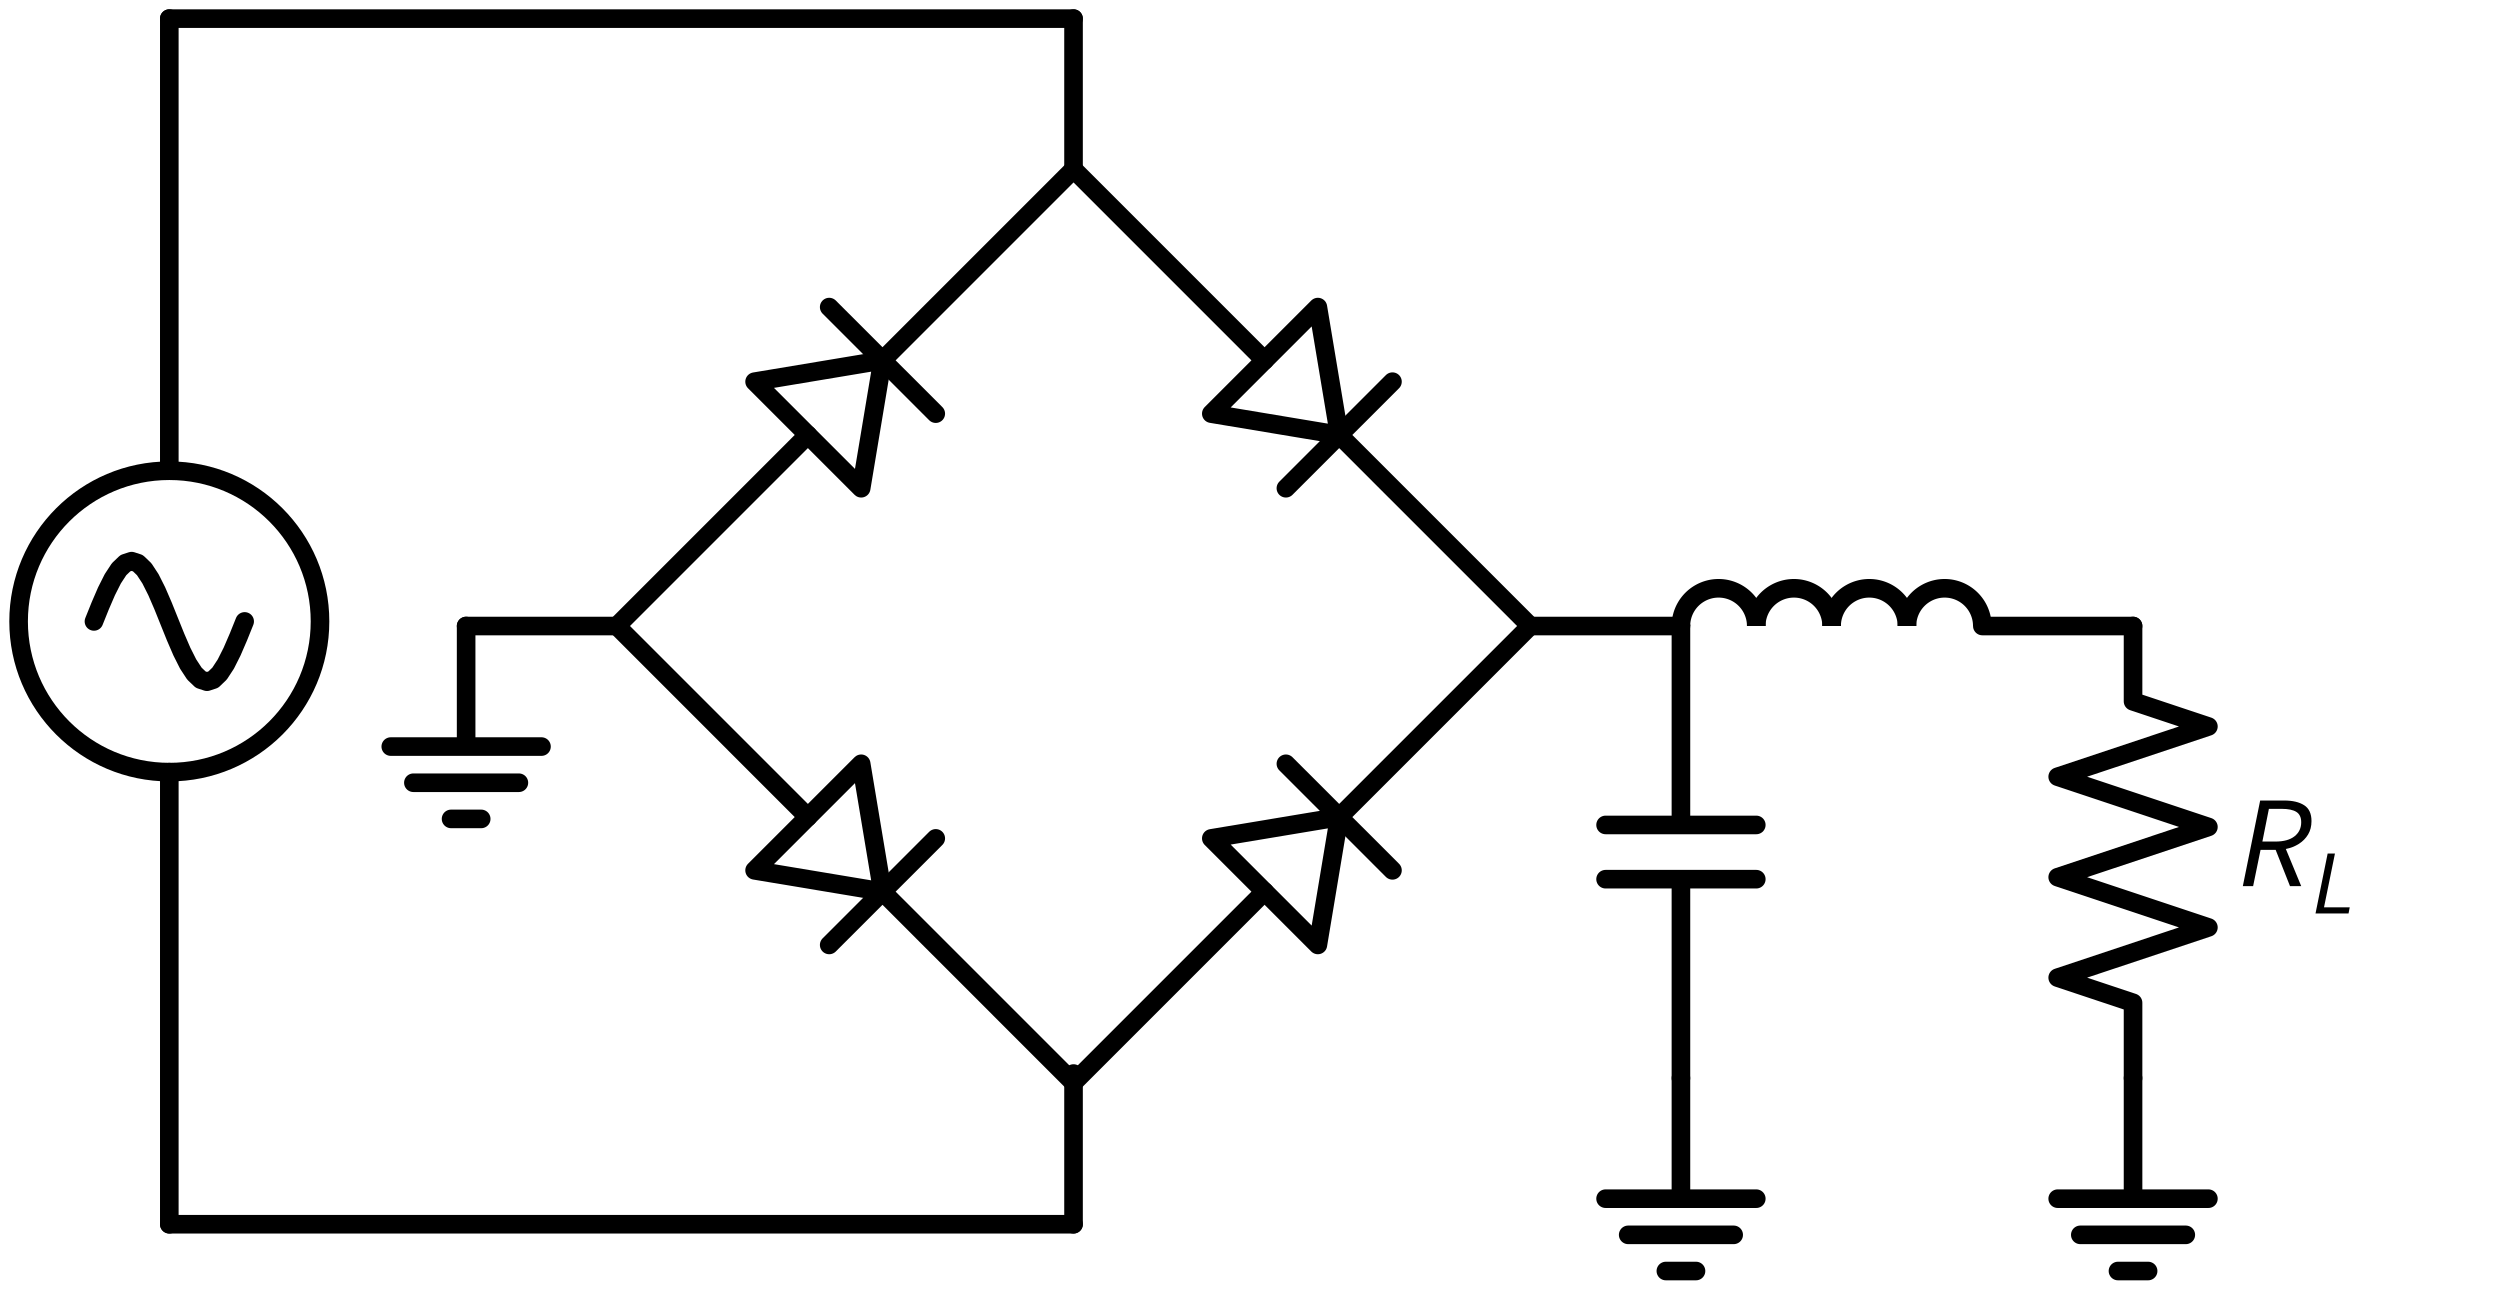<svg xmlns="http://www.w3.org/2000/svg" xml:lang="en" height="138.629pt" width="268.739pt" viewBox="-18.2 -131.6 268.739 138.629"><circle cx="3.9678556292374245e-15" cy="-64.8" r="16.2" style="stroke:black;fill:none;stroke-width:2;" /><polygon points="123.465,-98.59 125.756,-84.844 112.01,-87.135 " style="stroke:black;fill:none;stroke-width:2;stroke-linecap:round;stroke-linejoin:round;" /><polygon points="62.916,-90.572 76.663,-92.863 74.372,-79.116 " style="stroke:black;fill:none;stroke-width:2;stroke-linecap:round;stroke-linejoin:round;" /><polygon points="74.372,-49.497 76.663,-35.751 62.916,-38.042 " style="stroke:black;fill:none;stroke-width:2;stroke-linecap:round;stroke-linejoin:round;" /><polygon points="112.01,-41.478 125.756,-43.769 123.465,-30.023 " style="stroke:black;fill:none;stroke-width:2;stroke-linecap:round;stroke-linejoin:round;" /><path d="M 162.49 -64.31 a 4.05 4.05 0 1 1 8.1 0.0" style="stroke:black;fill:none;stroke-width:2;" /><path d="M 170.59 -64.31 a 4.05 4.05 0 1 1 8.1 0.0" style="stroke:black;fill:none;stroke-width:2;" /><path d="M 178.69 -64.31 a 4.05 4.05 0 1 1 8.1 0.0" style="stroke:black;fill:none;stroke-width:2;" /><path d="M 186.79 -64.31 a 4.05 4.05 0 1 1 8.1 0.0" style="stroke:black;fill:none;stroke-width:2;" /><path d="M 0.0,-0.0 L 48.6,-0.0 L 97.2,-0.0" style="stroke:black;fill:none;stroke-width:2;stroke-linecap:round;stroke-linejoin:round;" /><path d="M 97.2,-0.0 L 97.2,-8.1 L 97.2,-16.2" style="stroke:black;fill:none;stroke-width:2;stroke-linecap:round;stroke-linejoin:round;" /><path d="M 0.0,-0.0 L 2.975891721928068e-15,-48.6 L 2.975891721928068e-15,-48.6 M 4.9598195365467806e-15,-81.0 L 4.9598195365467806e-15,-81.0 L 7.935711258474849e-15,-129.6" style="stroke:black;fill:none;stroke-width:2;stroke-linecap:round;stroke-linejoin:round;" /><path d="M -8.1,-64.8 L -7.425,-66.477 L -6.75,-68.04 L -6.075,-69.382 L -5.4,-70.412 L -4.725,-71.059 L -4.05,-71.28 L -3.375,-71.059 L -2.7,-70.412 L -2.025,-69.382 L -1.35,-68.04 L -0.675,-66.477 L 3.9678556292374245e-15,-64.8 L 0.675,-63.123 L 1.35,-61.56 L 2.025,-60.218 L 2.7,-59.188 L 3.375,-58.541 L 4.05,-58.32 L 4.725,-58.541 L 5.4,-59.188 L 6.075,-60.218 L 6.75,-61.56 L 7.425,-63.123 L 8.1,-64.8" style="stroke:black;fill:none;stroke-width:2;stroke-linecap:round;stroke-linejoin:round;" /><path d="M 7.935711258474849e-15,-129.6 L 48.6,-129.6 L 97.2,-129.6" style="stroke:black;fill:none;stroke-width:2;stroke-linecap:round;stroke-linejoin:round;" /><path d="M 97.2,-129.6 L 97.2,-121.5 L 97.2,-113.4" style="stroke:black;fill:none;stroke-width:2;stroke-linecap:round;stroke-linejoin:round;" /><path d="M 97.2,-113.4 L 117.737,-92.863 M 131.484,-90.572 L 120.028,-79.116 M 125.756,-84.844 L 146.293,-64.307" style="stroke:black;fill:none;stroke-width:2;stroke-linecap:round;stroke-linejoin:round;" /><path d="M 97.2,-113.4 L 76.663,-92.863 M 70.935,-98.59 L 82.39,-87.135 M 68.644,-84.844 L 48.107,-64.307" style="stroke:black;fill:none;stroke-width:2;stroke-linecap:round;stroke-linejoin:round;" /><path d="M 48.107,-64.307 L 40.007,-64.307 L 31.907,-64.307" style="stroke:black;fill:none;stroke-width:2;stroke-linecap:round;stroke-linejoin:round;" /><path d="M 31.907,-64.307 L 31.907,-51.347 L 23.807,-51.347 L 40.007,-51.347 M 26.237,-47.459 L 37.577,-47.459 M 30.287,-43.571 L 33.527,-43.571" style="stroke:black;fill:none;stroke-width:2;stroke-linecap:round;stroke-linejoin:round;" /><path d="M 48.107,-64.307 L 68.644,-43.769 M 82.39,-41.478 L 70.935,-30.023 M 76.663,-35.751 L 97.2,-15.213" style="stroke:black;fill:none;stroke-width:2;stroke-linecap:round;stroke-linejoin:round;" /><path d="M 97.2,-15.213 L 117.737,-35.751 M 120.028,-49.497 L 131.484,-38.042 M 125.756,-43.769 L 146.293,-64.307" style="stroke:black;fill:none;stroke-width:2;stroke-linecap:round;stroke-linejoin:round;" /><path d="M 146.293,-64.307 L 154.393,-64.307 L 162.493,-64.307" style="stroke:black;fill:none;stroke-width:2;stroke-linecap:round;stroke-linejoin:round;" /><path d="M 194.893,-64.307 L 202.993,-64.307 L 211.093,-64.307" style="stroke:black;fill:none;stroke-width:2;stroke-linecap:round;stroke-linejoin:round;" /><path d="M 211.093,-64.307 L 211.093,-56.207 L 219.193,-53.507 L 202.993,-48.107 L 219.193,-42.707 L 202.993,-37.307 L 219.193,-31.907 L 202.993,-26.507 L 211.093,-23.807 L 211.093,-15.707" style="stroke:black;fill:none;stroke-width:2;stroke-linecap:round;stroke-linejoin:round;" /><path d="M 211.093,-15.707 L 211.093,-2.747 L 202.993,-2.747 L 219.193,-2.747 M 205.423,1.141 L 216.763,1.141 M 209.473,5.029 L 212.713,5.029" style="stroke:black;fill:none;stroke-width:2;stroke-linecap:round;stroke-linejoin:round;" /><path d="M 162.493,-64.307 M 194.893,-64.307" style="stroke:black;fill:none;stroke-width:2;stroke-linecap:round;stroke-linejoin:round;" /><path d="M 162.493,-64.307 L 162.493,-42.923 M 170.593,-42.923 L 154.393,-42.923 M 170.593,-37.091 L 154.393,-37.091 M 162.493,-37.091 L 162.493,-15.707" style="stroke:black;fill:none;stroke-width:2;stroke-linecap:round;stroke-linejoin:round;" /><path d="M 162.493,-15.707 L 162.493,-2.747 L 154.393,-2.747 L 170.593,-2.747 M 156.823,1.141 L 168.163,1.141 M 160.873,5.029 L 164.113,5.029" style="stroke:black;fill:none;stroke-width:2;stroke-linecap:round;stroke-linejoin:round;" /><g><g fill="black"><symbol id="STIXTwoMath-Regular_3784" width="560" height="51.216" viewBox="0 -31.524 560 51.216"><path d="M 0.396 0.0 L 1.992 -7.884 L 4.212 -7.884 Q 5.364 -7.884, 6.042 -7.452 Q 6.72 -7.02, 6.72 -5.988 Q 6.72 -5.28, 6.408 -4.758 Q 6.096 -4.236, 5.562 -3.894 Q 5.028 -3.552, 4.356 -3.42 L 5.772 0.0 L 4.74 0.0 L 3.42 -3.336 L 2.028 -3.336 L 1.344 0.0 Z M 2.196 -4.104 L 3.396 -4.104 Q 4.548 -4.104, 5.16 -4.59 Q 5.772 -5.076, 5.772 -5.88 Q 5.772 -6.552, 5.328 -6.834 Q 4.884 -7.116, 3.972 -7.116 L 2.796 -7.116 Z " /></symbol><use href="#STIXTwoMath-Regular_3784" transform="translate(222.433 -73.136) scale(1.167)" /><symbol id="STIXTwoMath-Regular_3778" width="408" height="51.216" viewBox="0 -31.524 408 51.216"><path d="M 0.396 0.0 L 1.992 -7.884 L 2.952 -7.884 L 1.512 -0.804 L 4.896 -0.804 L 4.74 0.0 Z " /></symbol><use href="#STIXTwoMath-Regular_3778" transform="translate(230.385 -59.162) scale(0.817)" /></g></g></svg>